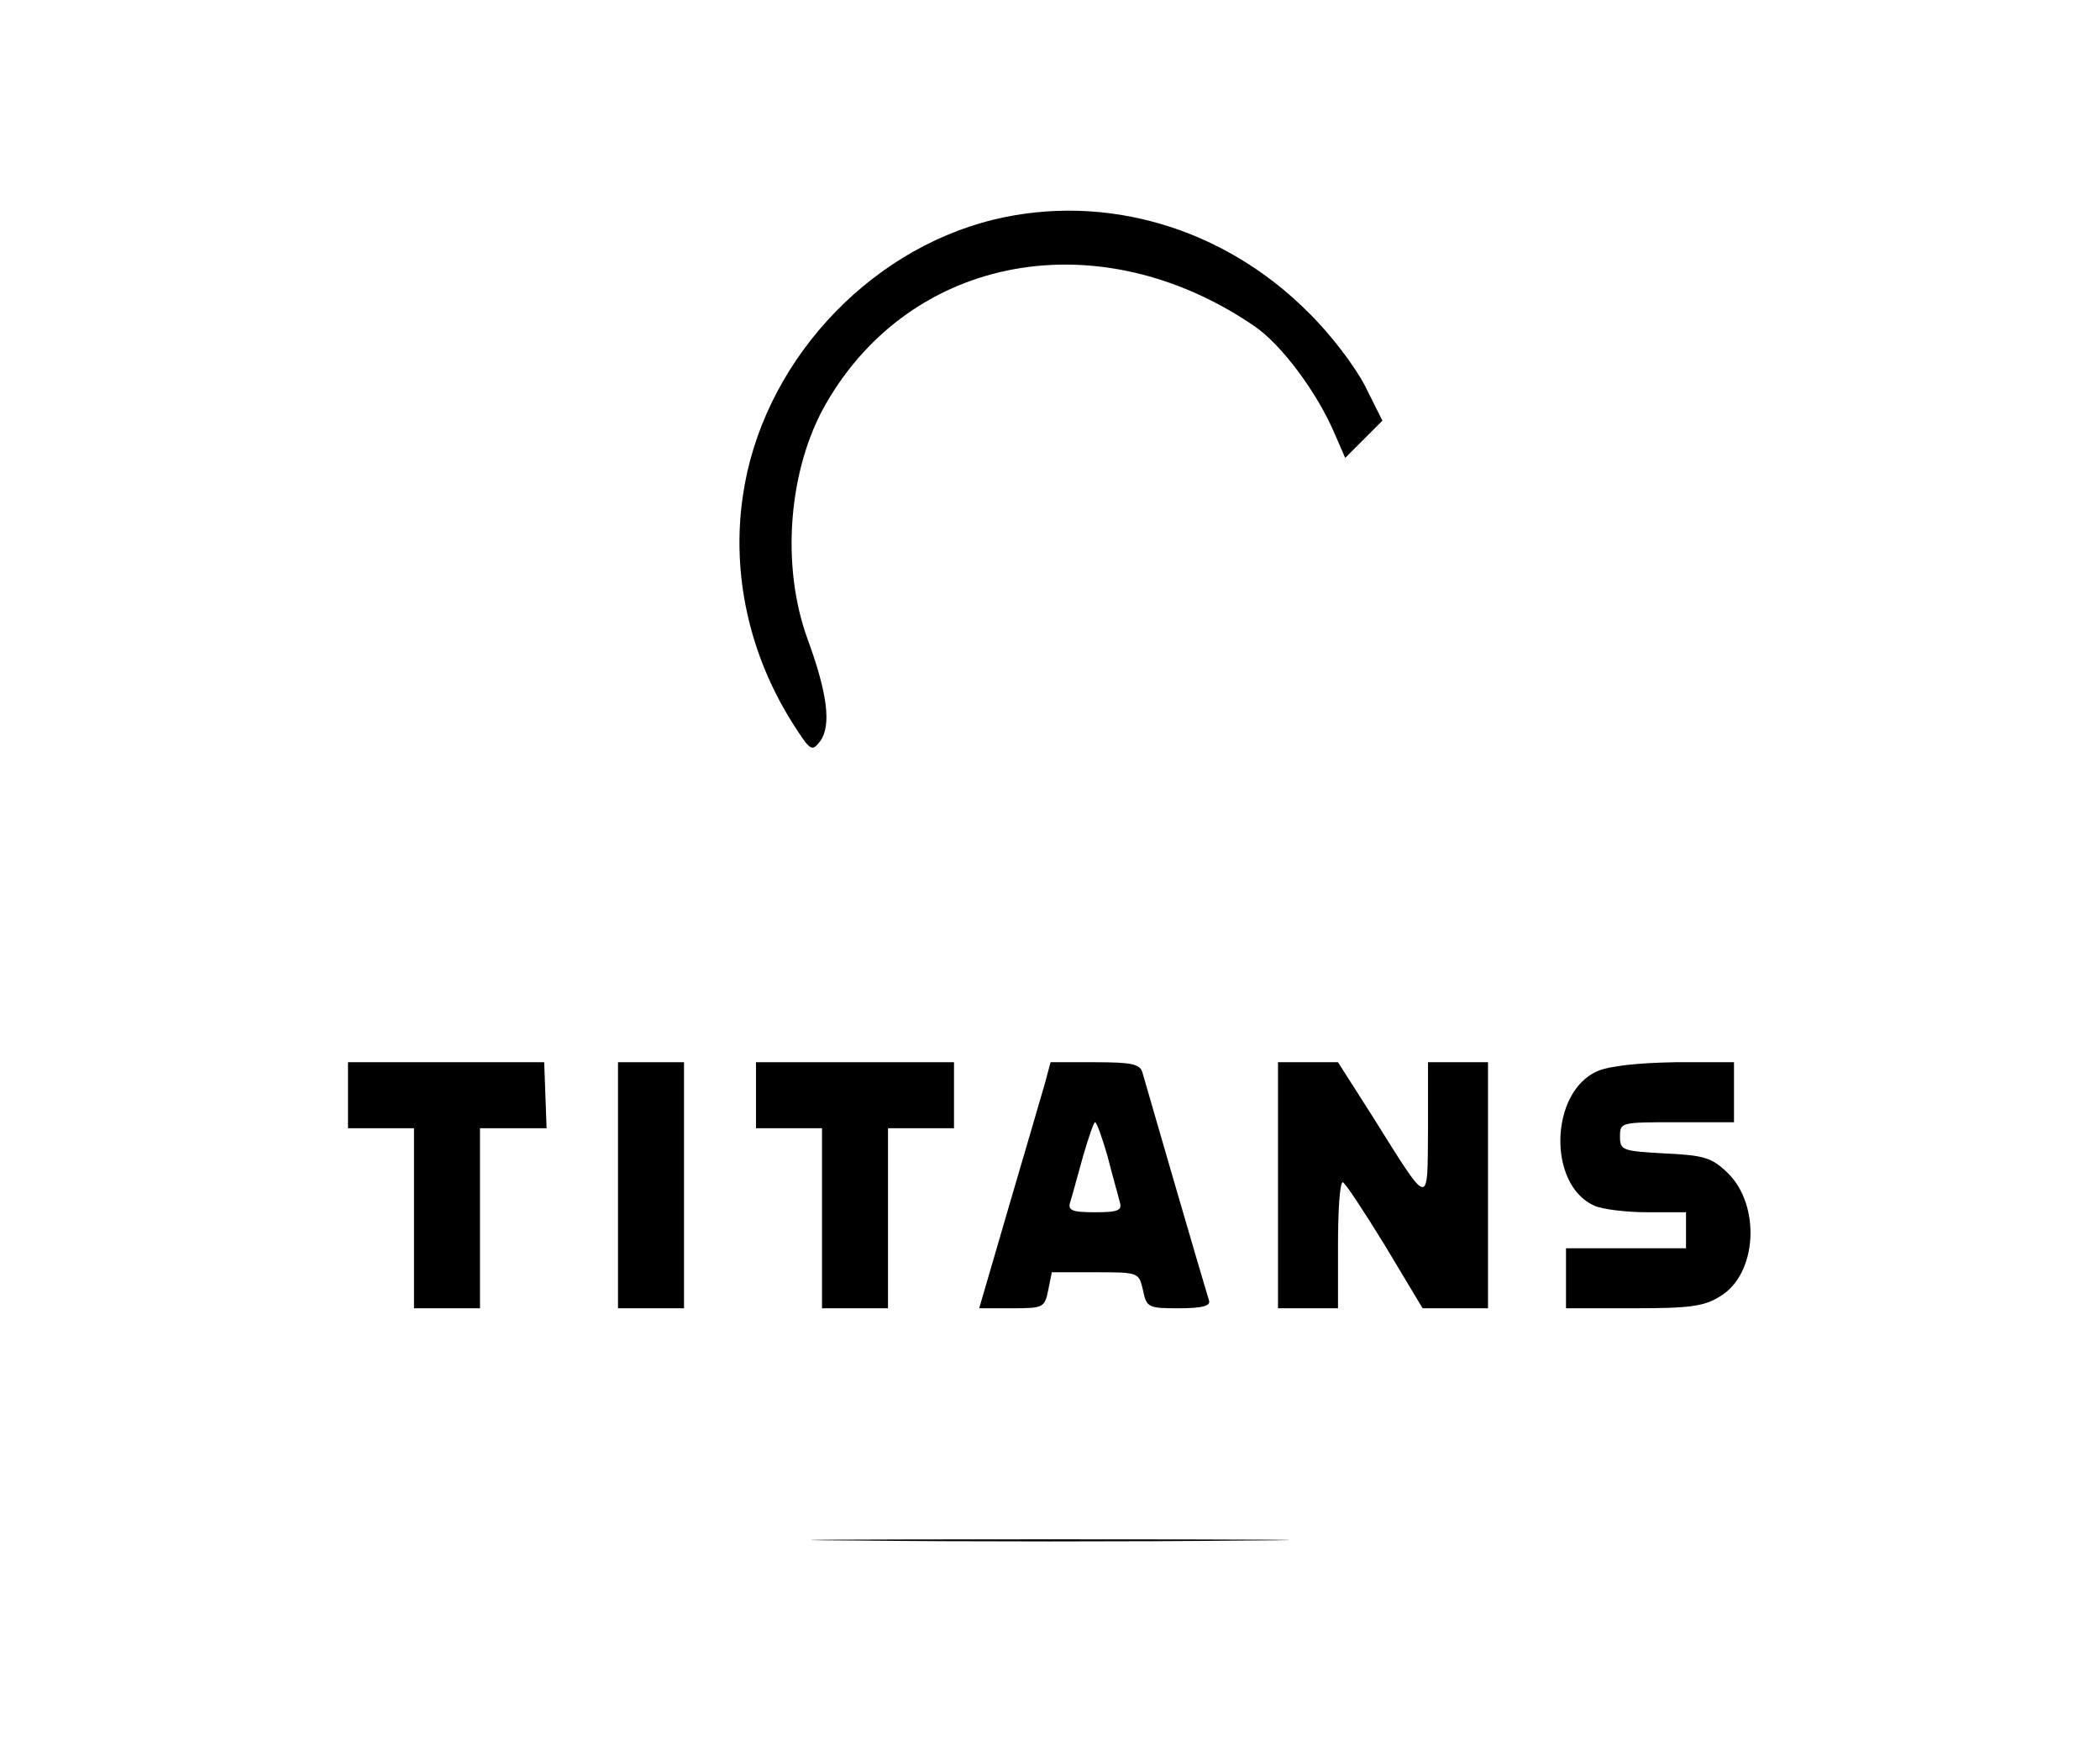 <?xml version="1.0" standalone="no"?>
<!DOCTYPE svg PUBLIC "-//W3C//DTD SVG 20010904//EN"
 "http://www.w3.org/TR/2001/REC-SVG-20010904/DTD/svg10.dtd">
<svg version="1.0" xmlns="http://www.w3.org/2000/svg"
 width="350pt" height="290pt" viewBox="0 0 350 290"
 preserveAspectRatio="xMidYMid meet">

<g transform="translate(0,290) scale(0.1,-0.1)"
fill="#000000" stroke="none">
<path d="M1656 2534 c-213 -52 -387 -243 -418 -461 -19 -130 11 -264 83 -378
30 -47 32 -48 46 -30 19 26 12 80 -21 170 -45 123 -32 284 31 393 143 248 455
305 713 129 46 -31 106 -112 135 -181 l17 -39 31 31 31 31 -29 58 c-17 33 -58
87 -95 123 -141 141 -338 199 -524 154z"/>
<path d="M580 1075 l0 -55 55 0 55 0 0 -150 0 -150 55 0 55 0 0 150 0 150 56
0 55 0 -2 55 -2 55 -164 0 -163 0 0 -55z"/>
<path d="M1030 925 l0 -205 55 0 55 0 0 205 0 205 -55 0 -55 0 0 -205z"/>
<path d="M1260 1075 l0 -55 55 0 55 0 0 -150 0 -150 55 0 55 0 0 150 0 150 55
0 55 0 0 55 0 55 -165 0 -165 0 0 -55z"/>
<path d="M1741 1093 c-6 -21 -33 -113 -60 -205 l-49 -168 54 0 c53 0 55 1 61
30 l6 30 72 0 c73 0 73 0 80 -30 6 -29 9 -30 60 -30 39 0 53 4 50 13 -2 6 -27
91 -55 187 -28 96 -53 183 -56 193 -4 14 -18 17 -79 17 l-74 0 -10 -37z m105
-120 c8 -32 18 -66 20 -75 5 -15 -2 -18 -41 -18 -39 0 -46 3 -41 18 3 9 12 43
21 75 9 31 18 57 20 57 3 0 12 -26 21 -57z"/>
<path d="M2130 925 l0 -205 50 0 50 0 0 105 c0 58 3 105 8 105 4 -1 35 -48 70
-105 l63 -105 55 0 54 0 0 205 0 205 -50 0 -50 0 0 -112 c-1 -131 4 -132 -92
21 l-58 91 -50 0 -50 0 0 -205z"/>
<path d="M2662 1115 c-79 -35 -83 -189 -5 -224 13 -6 53 -11 88 -11 l65 0 0
-30 0 -30 -100 0 -100 0 0 -50 0 -50 113 0 c93 0 117 3 144 20 62 37 68 152
12 206 -26 25 -39 29 -104 32 -71 4 -75 5 -75 28 0 24 1 24 95 24 l95 0 0 50
0 50 -97 0 c-62 -1 -110 -6 -131 -15z"/>
<path d="M1428 333 c177 -2 467 -2 645 0 177 1 32 2 -323 2 -355 0 -500 -1
-322 -2z"/>
</g>
</svg>
